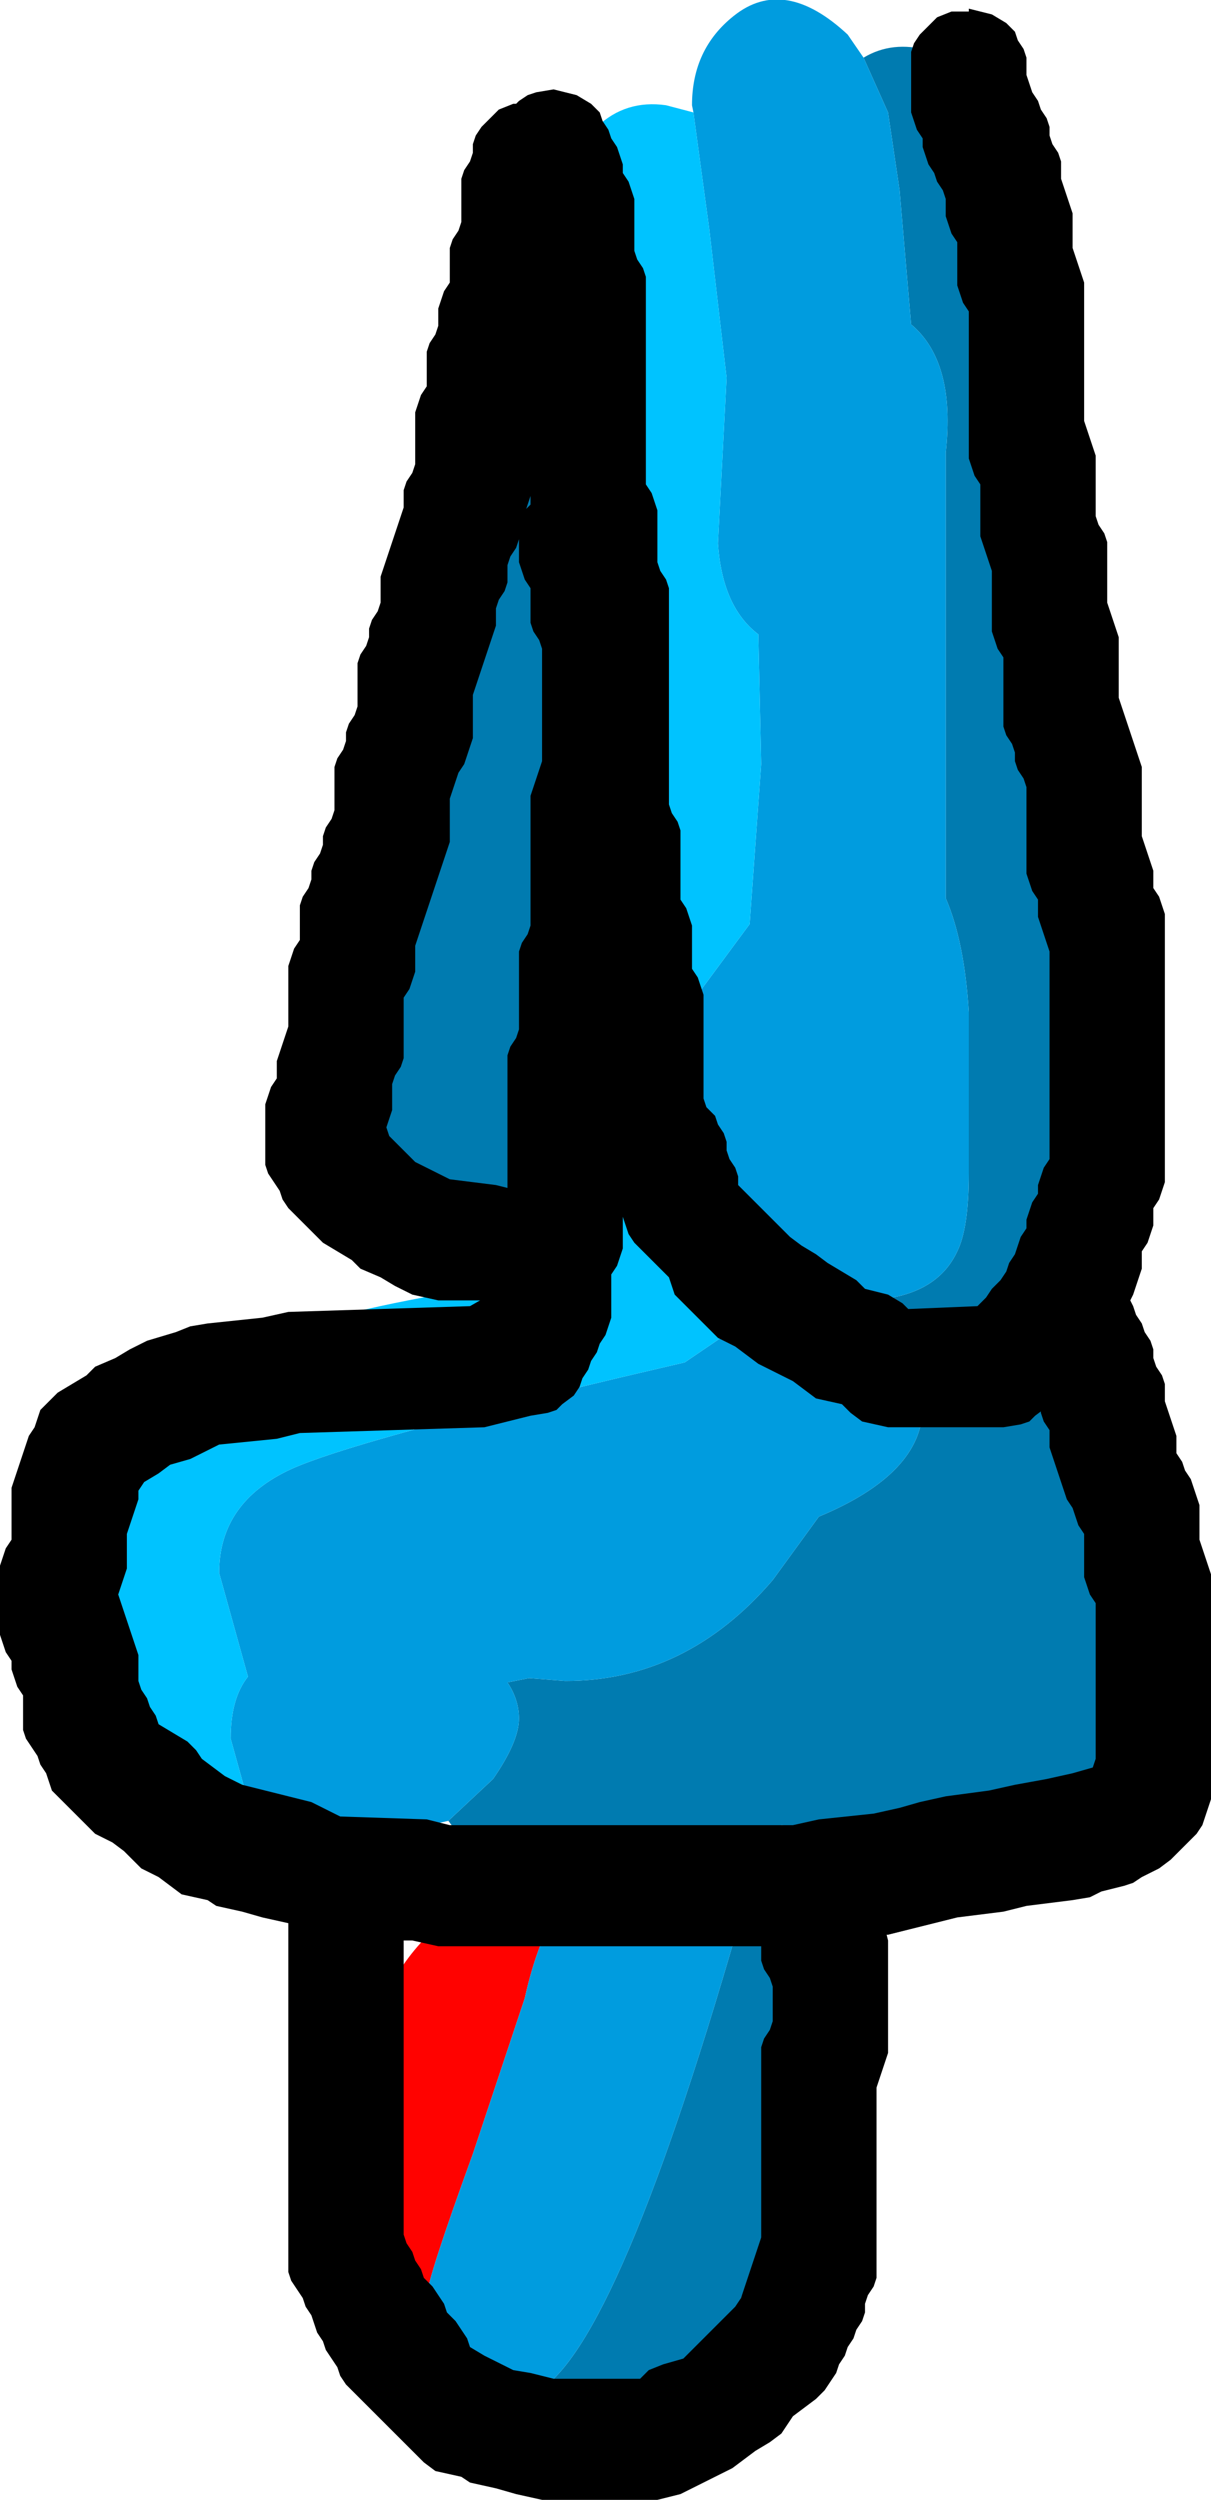 <?xml version="1.0" encoding="UTF-8" standalone="no"?>
<svg xmlns:ffdec="https://www.free-decompiler.com/flash" xmlns:xlink="http://www.w3.org/1999/xlink" ffdec:objectType="shape" height="86.7px" width="42.0px" xmlns="http://www.w3.org/2000/svg">
  <g transform="matrix(1.0, 0.0, 0.0, 1.0, 12.9, -79.2)">
    <path d="M11.4 113.55 L11.2 113.85 11.15 113.7 11.4 113.55 M1.95 159.1 Q0.35 158.95 -0.4 157.6 -0.9 156.75 -0.9 155.95 -0.9 147.45 3.5 145.2 L6.55 145.15 6.6 145.15 Q5.75 146.45 5.3 148.5 L3.5 153.9 Q1.9 158.3 1.9 158.85 L1.95 159.1" fill="#ff0200" fill-rule="evenodd" stroke="none"/>
    <path d="M17.75 124.25 Q19.65 124.0 20.3 122.6 20.7 121.8 20.7 119.9 L20.7 114.3 Q20.55 111.85 19.9 110.35 L19.9 104.65 19.9 94.9 Q20.25 91.75 18.7 90.45 L18.3 85.8 17.9 83.1 17.05 81.2 Q18.05 80.6 19.3 80.95 23.1 81.9 22.7 87.0 23.5 92.75 23.5 98.4 L23.9 121.2 23.8 124.2 Q23.45 125.75 22.35 126.35 23.25 127.35 24.1 129.35 26.3 134.5 26.3 137.6 26.3 140.1 24.85 141.5 22.7 143.5 17.5 143.5 L15.85 143.0 Q14.7 142.5 14.2 142.5 L13.15 142.75 14.9 144.95 Q15.9 146.75 15.9 147.95 12.6 163.9 8.3 163.9 6.25 163.9 5.5 162.25 8.3 161.25 12.7 146.0 12.7 142.5 9.55 143.1 7.95 143.4 6.9 144.7 4.25 144.55 2.65 142.35 L4.2 140.9 Q5.1 139.6 5.1 138.8 5.1 138.15 4.7 137.55 L5.45 137.4 6.7 137.5 Q10.9 137.5 13.9 134.0 L15.5 131.8 Q19.1 130.3 19.1 128.0 19.1 126.85 18.65 126.2 L18.9 126.0 Q18.2 125.35 17.75 124.25 M8.4 102.35 L7.4 106.55 5.7 113.9 Q5.7 114.35 6.4 115.25 7.1 116.15 7.1 116.6 7.1 117.75 5.9 119.6 4.45 121.9 2.7 121.9 0.35 121.9 -0.5 118.9 L-0.9 115.75 Q-0.9 114.0 0.3 108.65 L1.7 102.4 Q3.25 94.0 6.25 94.45 7.0 94.6 7.65 95.25 L8.3 101.7 8.4 102.35" fill="#007bb0" fill-rule="evenodd" stroke="none"/>
    <path d="M17.05 81.2 L17.9 83.1 18.3 85.8 18.7 90.45 Q20.25 91.75 19.9 94.9 L19.9 104.65 19.9 110.35 Q20.55 111.85 20.7 114.3 L20.7 119.9 Q20.7 121.8 20.3 122.6 19.65 124.0 17.75 124.25 L16.9 124.3 Q15.4 124.3 14.2 123.45 12.8 122.4 11.8 120.1 L11.05 117.15 10.7 115.75 Q10.7 114.6 11.2 113.85 L11.4 113.55 13.1 111.25 13.5 105.7 13.4 101.2 Q12.15 100.25 12.0 98.05 L12.3 92.3 11.7 87.15 11.15 83.1 11.1 82.85 Q11.1 80.9 12.55 79.75 14.3 78.35 16.5 80.4 L17.05 81.2 M18.65 126.2 Q19.1 126.85 19.1 128.0 19.1 130.3 15.5 131.8 L13.9 134.0 Q10.9 137.5 6.7 137.5 L5.45 137.4 4.7 137.55 Q5.1 138.15 5.1 138.8 5.1 139.6 4.2 140.9 L2.65 142.35 1.1 142.7 0.4 142.65 -1.3 143.1 Q-3.0 143.1 -3.9 142.05 L-4.4 141.3 -4.9 139.5 Q-4.9 138.1 -4.3 137.35 L-5.3 133.75 Q-5.3 131.3 -2.8 130.15 -0.7 129.2 8.5 127.0 L10.85 126.45 12.1 125.6 Q12.8 125.15 13.4 125.0 14.6 124.6 15.25 125.5 L16.2 125.35 Q17.9 125.25 18.65 126.2 M6.9 144.7 Q7.95 143.4 9.55 143.1 12.7 142.5 12.7 146.0 8.3 161.25 5.5 162.25 L5.1 162.3 Q2.9 162.3 2.2 160.65 L1.95 159.1 1.9 158.85 Q1.9 158.3 3.5 153.9 L5.3 148.5 Q5.75 146.45 6.6 145.15 L6.9 144.7" fill="#009cdf" fill-rule="evenodd" stroke="none"/>
    <path d="M11.15 83.1 L11.7 87.15 12.3 92.3 12.0 98.05 Q12.15 100.25 13.4 101.2 L13.5 105.7 13.1 111.25 11.4 113.55 11.15 113.7 Q9.6 110.05 8.4 102.35 L8.3 101.7 7.65 95.25 6.7 86.4 Q6.7 84.6 7.8 83.6 8.8 82.65 10.2 82.85 L11.15 83.1 M11.05 117.15 L11.8 120.1 Q12.8 122.4 14.2 123.45 L13.4 125.0 Q12.8 125.15 12.1 125.6 L10.85 126.45 8.5 127.0 Q-0.7 129.2 -2.8 130.15 -5.3 131.3 -5.3 133.75 L-4.3 137.35 Q-4.9 138.1 -4.9 139.5 L-4.4 141.3 -3.9 142.05 -5.3 142.3 Q-8.0 142.3 -8.9 138.1 L-9.3 133.9 Q-9.3 129.6 -8.25 128.3 -6.0 125.5 2.9 124.0 4.85 123.7 6.35 121.9 7.8 119.75 8.6 118.9 9.9 117.55 11.05 117.15" fill="#00c3ff" fill-rule="evenodd" stroke="none"/>
    <path d="M20.1 79.6 L20.7 79.6 20.7 79.5 21.5 79.7 22.0 80.0 22.3 80.3 22.4 80.6 22.6 80.9 22.7 81.2 22.7 81.5 22.7 81.8 22.8 82.1 22.9 82.4 23.1 82.7 23.2 83.0 23.4 83.3 23.5 83.6 23.5 83.9 23.6 84.2 23.8 84.5 23.9 84.8 23.9 85.1 23.9 85.4 24.0 85.7 24.1 86.0 24.2 86.3 24.3 86.6 24.3 86.9 24.3 87.2 24.3 87.5 24.3 87.8 24.4 88.1 24.5 88.4 24.6 88.7 24.7 89.0 24.7 89.3 24.7 89.6 24.7 89.9 24.7 90.2 24.7 90.5 24.7 90.8 24.7 91.1 24.7 91.4 24.7 91.7 24.7 92.0 24.7 92.3 24.7 92.6 24.7 92.9 24.7 93.2 24.7 93.5 24.7 93.8 24.8 94.1 24.9 94.4 25.0 94.7 25.1 95.0 25.1 95.3 25.1 95.6 25.1 95.9 25.1 96.2 25.1 96.5 25.1 96.8 25.1 97.1 25.2 97.4 25.4 97.7 25.5 98.0 25.5 98.3 25.5 98.6 25.5 98.9 25.5 99.2 25.5 99.5 25.5 99.8 25.5 100.1 25.6 100.4 25.7 100.7 25.8 101.0 25.9 101.3 25.9 101.6 25.9 101.9 25.9 102.2 25.9 102.5 25.9 102.8 25.9 103.1 25.9 103.4 26.0 103.7 26.1 104.0 26.2 104.3 26.3 104.6 26.4 104.9 26.5 105.2 26.6 105.5 26.7 105.8 26.7 106.1 26.7 106.4 26.7 106.7 26.7 107.0 26.7 107.3 26.7 107.6 26.7 107.9 26.7 108.2 26.8 108.5 26.9 108.8 27.0 109.1 27.1 109.4 27.1 109.7 27.1 110.0 27.3 110.3 27.4 110.6 27.5 110.9 27.5 111.2 27.5 111.5 27.5 111.8 27.5 112.1 27.5 112.4 27.5 112.7 27.5 113.0 27.5 113.3 27.5 113.6 27.5 113.9 27.5 114.2 27.5 114.5 27.5 114.8 27.5 115.1 27.5 115.4 27.5 115.7 27.5 116.0 27.5 116.3 27.5 116.6 27.5 116.9 27.5 117.2 27.5 117.5 27.5 117.8 27.5 118.1 27.5 118.4 27.5 118.7 27.5 119.0 27.5 119.3 27.5 119.6 27.5 119.9 27.5 120.2 27.4 120.5 27.3 120.8 27.1 121.1 27.1 121.4 27.1 121.7 27.0 122.0 26.9 122.3 26.7 122.6 26.7 122.9 26.7 123.2 26.6 123.5 26.5 123.8 26.4 124.1 26.3 124.3 26.4 124.5 26.5 124.8 26.7 125.1 26.8 125.4 27.0 125.7 27.1 126.0 27.1 126.3 27.2 126.6 27.4 126.9 27.5 127.2 27.5 127.5 27.5 127.8 27.6 128.1 27.7 128.4 27.8 128.7 27.9 129.0 27.9 129.3 27.9 129.6 28.1 129.9 28.2 130.2 28.4 130.5 28.5 130.8 28.6 131.1 28.7 131.4 28.7 131.7 28.7 132.0 28.7 132.3 28.7 132.6 28.8 132.9 28.9 133.2 29.0 133.5 29.1 133.8 29.1 134.1 29.1 134.4 29.1 134.7 29.1 135.0 29.1 135.3 29.1 135.6 29.1 135.9 29.1 136.2 29.1 136.5 29.1 136.8 29.1 137.1 29.1 137.4 29.1 137.7 29.1 138.0 29.1 138.3 29.1 138.6 29.1 138.9 29.1 139.2 29.1 139.5 29.1 139.8 29.1 140.1 29.1 140.4 29.1 140.7 29.1 141.0 29.1 141.3 29.1 141.6 29.0 141.9 28.9 142.2 28.8 142.5 28.6 142.8 28.3 143.1 28.0 143.4 27.7 143.7 27.3 144.0 26.7 144.3 26.4 144.5 26.1 144.6 25.3 144.8 24.9 145.0 24.3 145.1 22.7 145.3 21.9 145.5 20.3 145.7 19.5 145.9 18.7 146.1 17.9 146.3 17.85 146.3 17.9 146.5 17.9 146.8 17.9 147.1 17.9 147.4 17.9 147.7 17.9 148.0 17.9 148.3 17.9 148.6 17.9 148.9 17.9 149.2 17.9 149.5 17.9 149.8 17.9 150.1 17.9 150.4 17.8 150.7 17.7 151.0 17.6 151.3 17.5 151.6 17.5 151.9 17.5 152.2 17.5 152.5 17.5 152.8 17.5 153.1 17.5 153.4 17.5 153.7 17.5 154.0 17.5 154.3 17.5 154.6 17.5 154.9 17.5 155.2 17.5 155.5 17.5 155.8 17.5 156.1 17.5 156.4 17.5 156.7 17.5 157.0 17.5 157.3 17.5 157.6 17.5 157.9 17.5 158.2 17.4 158.5 17.2 158.8 17.1 159.1 17.1 159.4 17.0 159.7 16.8 160.0 16.7 160.3 16.5 160.6 16.4 160.9 16.2 161.2 16.1 161.5 15.9 161.8 15.7 162.1 15.4 162.4 15.0 162.7 14.6 163.0 14.4 163.3 14.2 163.6 13.8 163.9 13.3 164.2 12.9 164.5 12.5 164.8 11.9 165.1 11.3 165.4 10.7 165.7 9.9 165.9 5.9 165.9 5.0 165.7 4.3 165.5 3.4 165.3 3.1 165.1 2.2 164.9 1.8 164.6 1.5 164.3 1.2 164.0 0.9 163.7 0.6 163.4 0.3 163.1 0.0 162.8 -0.3 162.5 -0.6 162.2 -0.9 161.9 -1.1 161.6 -1.2 161.3 -1.4 161.0 -1.6 160.7 -1.7 160.4 -1.9 160.1 -2.0 159.8 -2.1 159.5 -2.3 159.2 -2.4 158.9 -2.6 158.6 -2.8 158.3 -2.9 158.0 -2.9 157.7 -2.9 157.4 -2.9 157.1 -2.9 156.8 -2.9 156.5 -2.9 156.2 -2.9 155.9 -2.9 155.6 -2.9 155.3 -2.9 155.0 -2.9 154.7 -2.9 154.4 -2.9 154.1 -2.9 153.8 -2.9 153.5 -2.9 153.2 -2.9 152.9 -2.9 152.6 -2.9 152.3 -2.9 152.0 -2.9 151.7 -2.9 151.4 -2.9 151.1 -2.9 150.8 -2.9 150.5 -2.9 150.2 -2.9 149.9 -2.9 149.6 -2.9 149.3 -2.9 149.0 -2.9 148.7 -2.9 148.4 -2.9 148.1 -2.9 147.8 -2.9 147.5 -2.9 147.2 -2.9 146.9 -2.9 146.6 -2.9 146.3 -2.9 146.0 -2.9 145.9 -3.8 145.7 -4.5 145.5 -5.4 145.3 -5.7 145.1 -6.6 144.9 -7.0 144.6 -7.4 144.3 -8.0 144.0 -8.3 143.7 -8.6 143.4 -9.0 143.1 -9.6 142.8 -9.9 142.5 -10.2 142.2 -10.5 141.9 -10.8 141.6 -11.1 141.3 -11.2 141.0 -11.3 140.7 -11.5 140.4 -11.6 140.1 -11.8 139.8 -12.0 139.5 -12.1 139.2 -12.1 138.9 -12.1 138.6 -12.1 138.3 -12.1 138.0 -12.3 137.7 -12.4 137.4 -12.5 137.1 -12.5 136.8 -12.7 136.5 -12.8 136.2 -12.9 135.9 -12.9 135.6 -12.9 135.3 -12.9 135.0 -12.9 134.7 -12.9 134.4 -12.9 134.1 -12.9 133.8 -12.9 133.5 -12.8 133.2 -12.7 132.9 -12.5 132.6 -12.5 132.3 -12.5 132.0 -12.5 131.7 -12.5 131.4 -12.5 131.1 -12.5 130.8 -12.4 130.5 -12.3 130.2 -12.2 129.9 -12.1 129.6 -12.0 129.3 -11.9 129.0 -11.7 128.7 -11.6 128.4 -11.5 128.1 -11.2 127.8 -10.9 127.5 -10.4 127.2 -9.9 126.9 -9.6 126.6 -8.9 126.3 -8.4 126.0 -7.8 125.7 -6.8 125.4 -6.3 125.2 -5.7 125.1 -3.8 124.9 -2.9 124.7 3.4 124.5 3.75 124.3 2.3 124.3 1.4 124.1 0.8 123.8 0.3 123.5 -0.4 123.2 -0.7 122.9 -1.2 122.6 -1.7 122.3 -2.0 122.0 -2.3 121.7 -2.6 121.4 -2.9 121.1 -3.1 120.8 -3.2 120.5 -3.4 120.2 -3.6 119.9 -3.7 119.6 -3.7 119.3 -3.7 119.0 -3.7 118.7 -3.7 118.4 -3.7 118.1 -3.7 117.8 -3.7 117.5 -3.6 117.2 -3.5 116.9 -3.3 116.6 -3.3 116.3 -3.3 116.0 -3.2 115.7 -3.1 115.4 -3.0 115.1 -2.9 114.8 -2.9 114.5 -2.9 114.2 -2.9 113.9 -2.9 113.6 -2.9 113.3 -2.9 113.0 -2.9 112.7 -2.8 112.4 -2.7 112.1 -2.5 111.8 -2.5 111.5 -2.5 111.2 -2.5 110.9 -2.5 110.6 -2.4 110.3 -2.2 110.0 -2.1 109.7 -2.1 109.4 -2.0 109.1 -1.8 108.8 -1.7 108.5 -1.7 108.2 -1.6 107.9 -1.4 107.6 -1.3 107.3 -1.3 107.0 -1.3 106.7 -1.3 106.4 -1.3 106.1 -1.3 105.8 -1.2 105.5 -1.0 105.2 -0.9 104.9 -0.9 104.6 -0.8 104.3 -0.6 104.0 -0.5 103.7 -0.5 103.4 -0.5 103.1 -0.5 102.8 -0.5 102.5 -0.5 102.2 -0.4 101.9 -0.2 101.6 -0.1 101.3 -0.1 101.0 0.0 100.7 0.2 100.4 0.3 100.1 0.3 99.8 0.3 99.5 0.3 99.2 0.4 98.9 0.5 98.6 0.6 98.3 0.7 98.0 0.8 97.7 0.9 97.4 1.0 97.1 1.1 96.8 1.1 96.5 1.1 96.2 1.2 95.9 1.4 95.6 1.5 95.3 1.5 95.0 1.5 94.7 1.5 94.4 1.5 94.1 1.5 93.8 1.5 93.5 1.6 93.2 1.7 92.9 1.9 92.6 1.9 92.3 1.9 92.0 1.9 91.7 1.9 91.4 2.0 91.1 2.2 90.8 2.3 90.5 2.3 90.2 2.3 89.9 2.4 89.6 2.5 89.3 2.7 89.0 2.7 88.7 2.7 88.4 2.7 88.1 2.7 87.8 2.8 87.5 3.0 87.2 3.1 86.9 3.1 86.6 3.1 86.3 3.1 86.0 3.1 85.7 3.1 85.4 3.2 85.1 3.4 84.8 3.5 84.5 3.5 84.2 3.6 83.9 3.8 83.6 4.1 83.3 4.4 83.0 4.9 82.8 5.0 82.8 5.1 82.7 5.4 82.5 5.7 82.4 6.3 82.3 7.1 82.5 7.6 82.8 7.9 83.1 8.0 83.4 8.2 83.7 8.3 84.0 8.5 84.3 8.6 84.6 8.7 84.9 8.7 85.2 8.9 85.5 9.0 85.8 9.1 86.1 9.1 86.4 9.1 86.7 9.1 87.0 9.1 87.3 9.1 87.6 9.1 87.9 9.2 88.2 9.4 88.5 9.5 88.8 9.5 89.1 9.5 89.4 9.5 89.7 9.5 90.0 9.5 90.3 9.5 90.6 9.5 90.9 9.5 91.2 9.5 91.5 9.5 91.8 9.5 92.1 9.5 92.4 9.5 92.7 9.5 93.0 9.5 93.3 9.5 93.6 9.5 93.9 9.5 94.2 9.5 94.5 9.5 94.8 9.5 95.1 9.5 95.4 9.5 95.7 9.5 96.0 9.7 96.3 9.8 96.6 9.9 96.9 9.9 97.2 9.9 97.5 9.9 97.8 9.9 98.1 9.9 98.4 9.9 98.7 10.0 99.0 10.2 99.3 10.3 99.6 10.3 99.9 10.3 100.2 10.3 100.5 10.3 100.8 10.3 101.1 10.3 101.4 10.3 101.7 10.3 102.0 10.3 102.3 10.3 102.6 10.3 102.9 10.3 103.2 10.3 103.5 10.3 103.8 10.3 104.1 10.3 104.4 10.3 104.7 10.3 105.0 10.3 105.3 10.3 105.6 10.3 105.9 10.3 106.2 10.3 106.5 10.3 106.8 10.3 107.1 10.4 107.4 10.6 107.7 10.7 108.0 10.7 108.3 10.7 108.6 10.7 108.9 10.7 109.2 10.7 109.5 10.7 109.8 10.7 110.1 10.7 110.4 10.9 110.7 11.0 111.0 11.1 111.3 11.1 111.6 11.1 111.9 11.1 112.2 11.1 112.5 11.1 112.8 11.3 113.1 11.4 113.4 11.5 113.7 11.5 114.0 11.5 114.3 11.5 114.6 11.5 114.9 11.5 115.2 11.5 115.5 11.5 115.8 11.5 116.1 11.5 116.4 11.5 116.7 11.5 117.0 11.5 117.3 11.6 117.6 11.9 117.9 12.0 118.2 12.2 118.5 12.3 118.8 12.3 119.1 12.4 119.4 12.6 119.7 12.7 120.0 12.7 120.3 13.0 120.6 13.3 120.9 13.6 121.2 13.9 121.5 14.2 121.8 14.5 122.1 14.9 122.4 15.4 122.7 15.8 123.0 16.3 123.3 16.8 123.6 17.0 123.8 17.1 123.9 17.9 124.1 18.4 124.4 18.6 124.6 21.0 124.5 21.3 124.2 21.5 123.9 21.8 123.6 22.0 123.3 22.1 123.0 22.3 122.7 22.4 122.4 22.5 122.1 22.7 121.8 22.7 121.5 22.8 121.2 22.9 120.9 23.1 120.6 23.1 120.3 23.2 120.0 23.3 119.7 23.5 119.4 23.5 119.1 23.5 118.8 23.5 118.5 23.5 118.2 23.5 117.9 23.5 117.6 23.5 117.3 23.5 117.0 23.5 116.7 23.5 116.4 23.5 116.1 23.5 115.8 23.5 115.5 23.5 115.2 23.5 114.9 23.5 114.6 23.5 114.3 23.5 114.0 23.5 113.7 23.5 113.4 23.5 113.1 23.5 112.8 23.5 112.5 23.5 112.2 23.4 111.9 23.3 111.6 23.2 111.3 23.1 111.0 23.1 110.7 23.1 110.4 22.9 110.1 22.8 109.8 22.7 109.5 22.7 109.2 22.7 108.9 22.7 108.6 22.7 108.3 22.7 108.0 22.7 107.7 22.7 107.4 22.7 107.1 22.7 106.8 22.7 106.5 22.6 106.2 22.4 105.9 22.3 105.6 22.3 105.3 22.2 105.0 22.0 104.7 21.9 104.4 21.9 104.1 21.9 103.8 21.9 103.5 21.9 103.2 21.9 102.9 21.9 102.6 21.9 102.3 21.9 102.0 21.7 101.7 21.6 101.4 21.5 101.1 21.5 100.8 21.5 100.5 21.5 100.2 21.5 99.9 21.5 99.6 21.5 99.3 21.5 99.0 21.4 98.7 21.3 98.4 21.2 98.1 21.1 97.8 21.1 97.5 21.1 97.2 21.1 96.9 21.1 96.6 21.1 96.3 21.1 96.0 20.9 95.7 20.8 95.4 20.7 95.1 20.7 94.8 20.7 94.5 20.7 94.2 20.7 93.9 20.7 93.6 20.7 93.3 20.7 93.0 20.7 92.7 20.7 92.4 20.7 92.1 20.7 91.8 20.7 91.5 20.7 91.2 20.7 90.9 20.7 90.6 20.7 90.3 20.7 90.0 20.5 89.7 20.4 89.4 20.3 89.1 20.3 88.8 20.3 88.5 20.3 88.2 20.3 87.9 20.3 87.6 20.1 87.3 20.0 87.0 19.9 86.7 19.9 86.4 19.9 86.1 19.8 85.8 19.6 85.5 19.5 85.2 19.3 84.9 19.2 84.6 19.1 84.3 19.1 84.0 18.9 83.7 18.8 83.4 18.7 83.1 18.7 82.8 18.7 82.5 18.7 82.2 18.7 81.9 18.7 81.6 18.7 81.3 18.7 81.0 18.8 80.7 19.0 80.4 19.3 80.1 19.6 79.8 20.1 79.6 M4.8 98.5 L4.7 98.8 4.7 99.1 4.7 99.4 4.6 99.7 4.4 100.0 4.3 100.3 4.3 100.6 4.3 100.9 4.2 101.2 4.1 101.5 4.0 101.8 3.9 102.1 3.8 102.4 3.7 102.7 3.6 103.0 3.5 103.3 3.5 103.6 3.5 103.9 3.5 104.2 3.5 104.5 3.5 104.8 3.4 105.1 3.3 105.4 3.2 105.7 3.0 106.0 2.9 106.3 2.8 106.6 2.7 106.9 2.7 107.2 2.7 107.5 2.7 107.8 2.7 108.1 2.7 108.4 2.6 108.7 2.5 109.0 2.4 109.3 2.3 109.6 2.2 109.9 2.1 110.2 2.0 110.5 1.9 110.8 1.8 111.1 1.7 111.4 1.6 111.7 1.5 112.0 1.5 112.3 1.5 112.6 1.5 112.9 1.4 113.2 1.3 113.5 1.1 113.8 1.1 114.1 1.1 114.4 1.1 114.7 1.1 115.0 1.1 115.3 1.1 115.6 1.1 115.9 1.0 116.2 0.8 116.5 0.7 116.8 0.7 117.1 0.7 117.4 0.7 117.7 0.6 118.0 0.5 118.3 0.6 118.6 0.9 118.9 1.2 119.2 1.5 119.5 2.1 119.8 2.7 120.1 4.3 120.3 4.7 120.4 4.7 120.3 4.7 120.0 4.7 119.7 4.7 119.4 4.7 119.1 4.7 118.8 4.7 118.5 4.7 118.2 4.7 117.9 4.7 117.6 4.7 117.3 4.7 117.0 4.7 116.7 4.7 116.4 4.7 116.1 4.7 115.8 4.8 115.5 5.0 115.2 5.1 114.9 5.1 114.6 5.1 114.3 5.1 114.0 5.1 113.7 5.1 113.4 5.1 113.1 5.1 112.8 5.1 112.5 5.1 112.2 5.2 111.9 5.4 111.6 5.5 111.3 5.5 111.0 5.5 110.7 5.5 110.4 5.5 110.1 5.5 109.8 5.5 109.5 5.5 109.2 5.5 108.9 5.5 108.6 5.5 108.3 5.5 108.0 5.5 107.7 5.5 107.4 5.5 107.1 5.5 106.8 5.6 106.5 5.7 106.2 5.8 105.9 5.9 105.6 5.9 105.3 5.9 105.0 5.9 104.7 5.9 104.4 5.9 104.1 5.9 103.8 5.9 103.5 5.9 103.2 5.9 102.9 5.9 102.6 5.9 102.3 5.9 102.0 5.9 101.7 5.8 101.4 5.6 101.1 5.5 100.8 5.5 100.5 5.5 100.2 5.5 99.9 5.5 99.6 5.3 99.3 5.2 99.0 5.1 98.7 5.1 98.4 5.1 98.1 5.1 97.9 5.0 98.2 4.8 98.5 M5.35 96.85 L5.5 96.7 5.5 96.5 5.5 96.4 5.4 96.7 5.35 96.85 M8.7 121.6 L8.7 121.9 8.7 122.2 8.7 122.5 8.6 122.8 8.5 123.1 8.3 123.4 8.3 123.7 8.3 124.0 8.3 124.3 8.3 124.6 8.3 124.9 8.2 125.2 8.1 125.5 7.9 125.8 7.8 126.1 7.6 126.4 7.5 126.7 7.3 127.0 7.2 127.3 7.0 127.6 6.6 127.9 6.4 128.1 6.1 128.2 5.5 128.3 4.7 128.5 3.9 128.7 -2.5 128.9 -3.3 129.1 -5.3 129.3 -5.9 129.6 -6.3 129.8 -7.0 130.0 -7.4 130.3 -7.9 130.6 -8.1 130.9 -8.1 131.2 -8.2 131.5 -8.3 131.8 -8.4 132.1 -8.5 132.4 -8.5 132.7 -8.5 133.0 -8.5 133.3 -8.5 133.6 -8.6 133.9 -8.7 134.2 -8.8 134.5 -8.7 134.8 -8.6 135.1 -8.5 135.4 -8.4 135.7 -8.3 136.0 -8.2 136.3 -8.1 136.6 -8.1 136.9 -8.1 137.2 -8.1 137.5 -8.0 137.8 -7.8 138.1 -7.7 138.4 -7.5 138.7 -7.4 139.0 -6.9 139.3 -6.4 139.6 -6.1 139.9 -5.9 140.2 -5.5 140.5 -5.1 140.8 -4.7 141.0 -4.5 141.1 -3.7 141.3 -2.9 141.5 -2.1 141.7 -1.5 142.0 -1.1 142.2 1.9 142.3 2.7 142.5 14.6 142.5 15.5 142.3 17.4 142.1 18.3 141.9 19.0 141.7 19.9 141.5 21.4 141.3 22.3 141.1 23.4 140.9 24.3 140.7 25.0 140.5 25.1 140.2 25.1 139.9 25.1 139.6 25.1 139.3 25.1 139.0 25.1 138.7 25.1 138.4 25.1 138.1 25.1 137.8 25.1 137.5 25.1 137.2 25.1 136.9 25.1 136.6 25.1 136.3 25.1 136.0 25.1 135.7 25.1 135.4 25.1 135.1 25.1 134.8 24.9 134.5 24.8 134.2 24.7 133.9 24.7 133.6 24.7 133.3 24.7 133.0 24.7 132.7 24.7 132.4 24.5 132.1 24.4 131.8 24.3 131.5 24.1 131.2 24.0 130.9 23.9 130.6 23.8 130.3 23.7 130.0 23.6 129.7 23.5 129.4 23.5 129.1 23.5 128.8 23.3 128.5 23.2 128.2 23.2 128.15 23.0 128.3 22.8 128.5 22.5 128.6 21.9 128.7 17.9 128.7 17.0 128.5 16.6 128.2 16.4 128.0 16.3 127.9 15.4 127.7 15.0 127.4 14.6 127.1 14.0 126.8 13.4 126.5 13.0 126.2 12.6 125.9 12.0 125.6 11.7 125.3 11.4 125.0 11.1 124.7 10.8 124.4 10.5 124.1 10.4 123.8 10.3 123.5 10.0 123.2 9.7 122.9 9.4 122.6 9.1 122.3 8.9 122.0 8.8 121.7 8.7 121.4 8.7 121.6 M1.1 147.4 L1.1 147.7 1.1 148.0 1.1 148.3 1.1 148.6 1.1 148.9 1.1 149.2 1.1 149.5 1.1 149.8 1.1 150.1 1.1 150.4 1.1 150.7 1.1 151.0 1.1 151.3 1.1 151.6 1.1 151.9 1.1 152.2 1.1 152.5 1.1 152.8 1.1 153.1 1.1 153.4 1.1 153.7 1.1 154.0 1.1 154.3 1.1 154.6 1.1 154.9 1.1 155.2 1.1 155.5 1.1 155.8 1.1 156.1 1.1 156.4 1.1 156.7 1.2 157.0 1.4 157.3 1.5 157.6 1.7 157.9 1.8 158.2 2.1 158.5 2.3 158.8 2.5 159.1 2.6 159.4 2.9 159.7 3.1 160.0 3.3 160.3 3.4 160.6 3.9 160.9 4.5 161.2 4.9 161.4 5.5 161.5 6.3 161.7 9.3 161.7 9.6 161.4 10.1 161.2 10.8 161.0 11.1 160.7 11.4 160.4 11.7 160.1 12.0 159.8 12.3 159.5 12.6 159.2 12.8 158.9 12.9 158.6 13.0 158.3 13.1 158.0 13.2 157.7 13.3 157.4 13.4 157.1 13.5 156.8 13.5 156.5 13.5 156.2 13.5 155.9 13.5 155.6 13.5 155.3 13.5 155.0 13.5 154.7 13.5 154.4 13.5 154.1 13.5 153.8 13.5 153.5 13.5 153.2 13.5 152.9 13.5 152.6 13.5 152.3 13.5 152.0 13.5 151.7 13.5 151.4 13.5 151.1 13.5 150.8 13.5 150.5 13.5 150.2 13.6 149.9 13.8 149.6 13.9 149.3 13.9 149.0 13.9 148.7 13.9 148.4 13.9 148.1 13.8 147.8 13.6 147.5 13.5 147.2 13.5 146.9 13.5 146.7 2.3 146.7 1.4 146.5 1.1 146.5 1.1 146.8 1.1 147.1 1.1 147.4" fill="#000000" fill-rule="evenodd" stroke="none"/>
  </g>
</svg>
